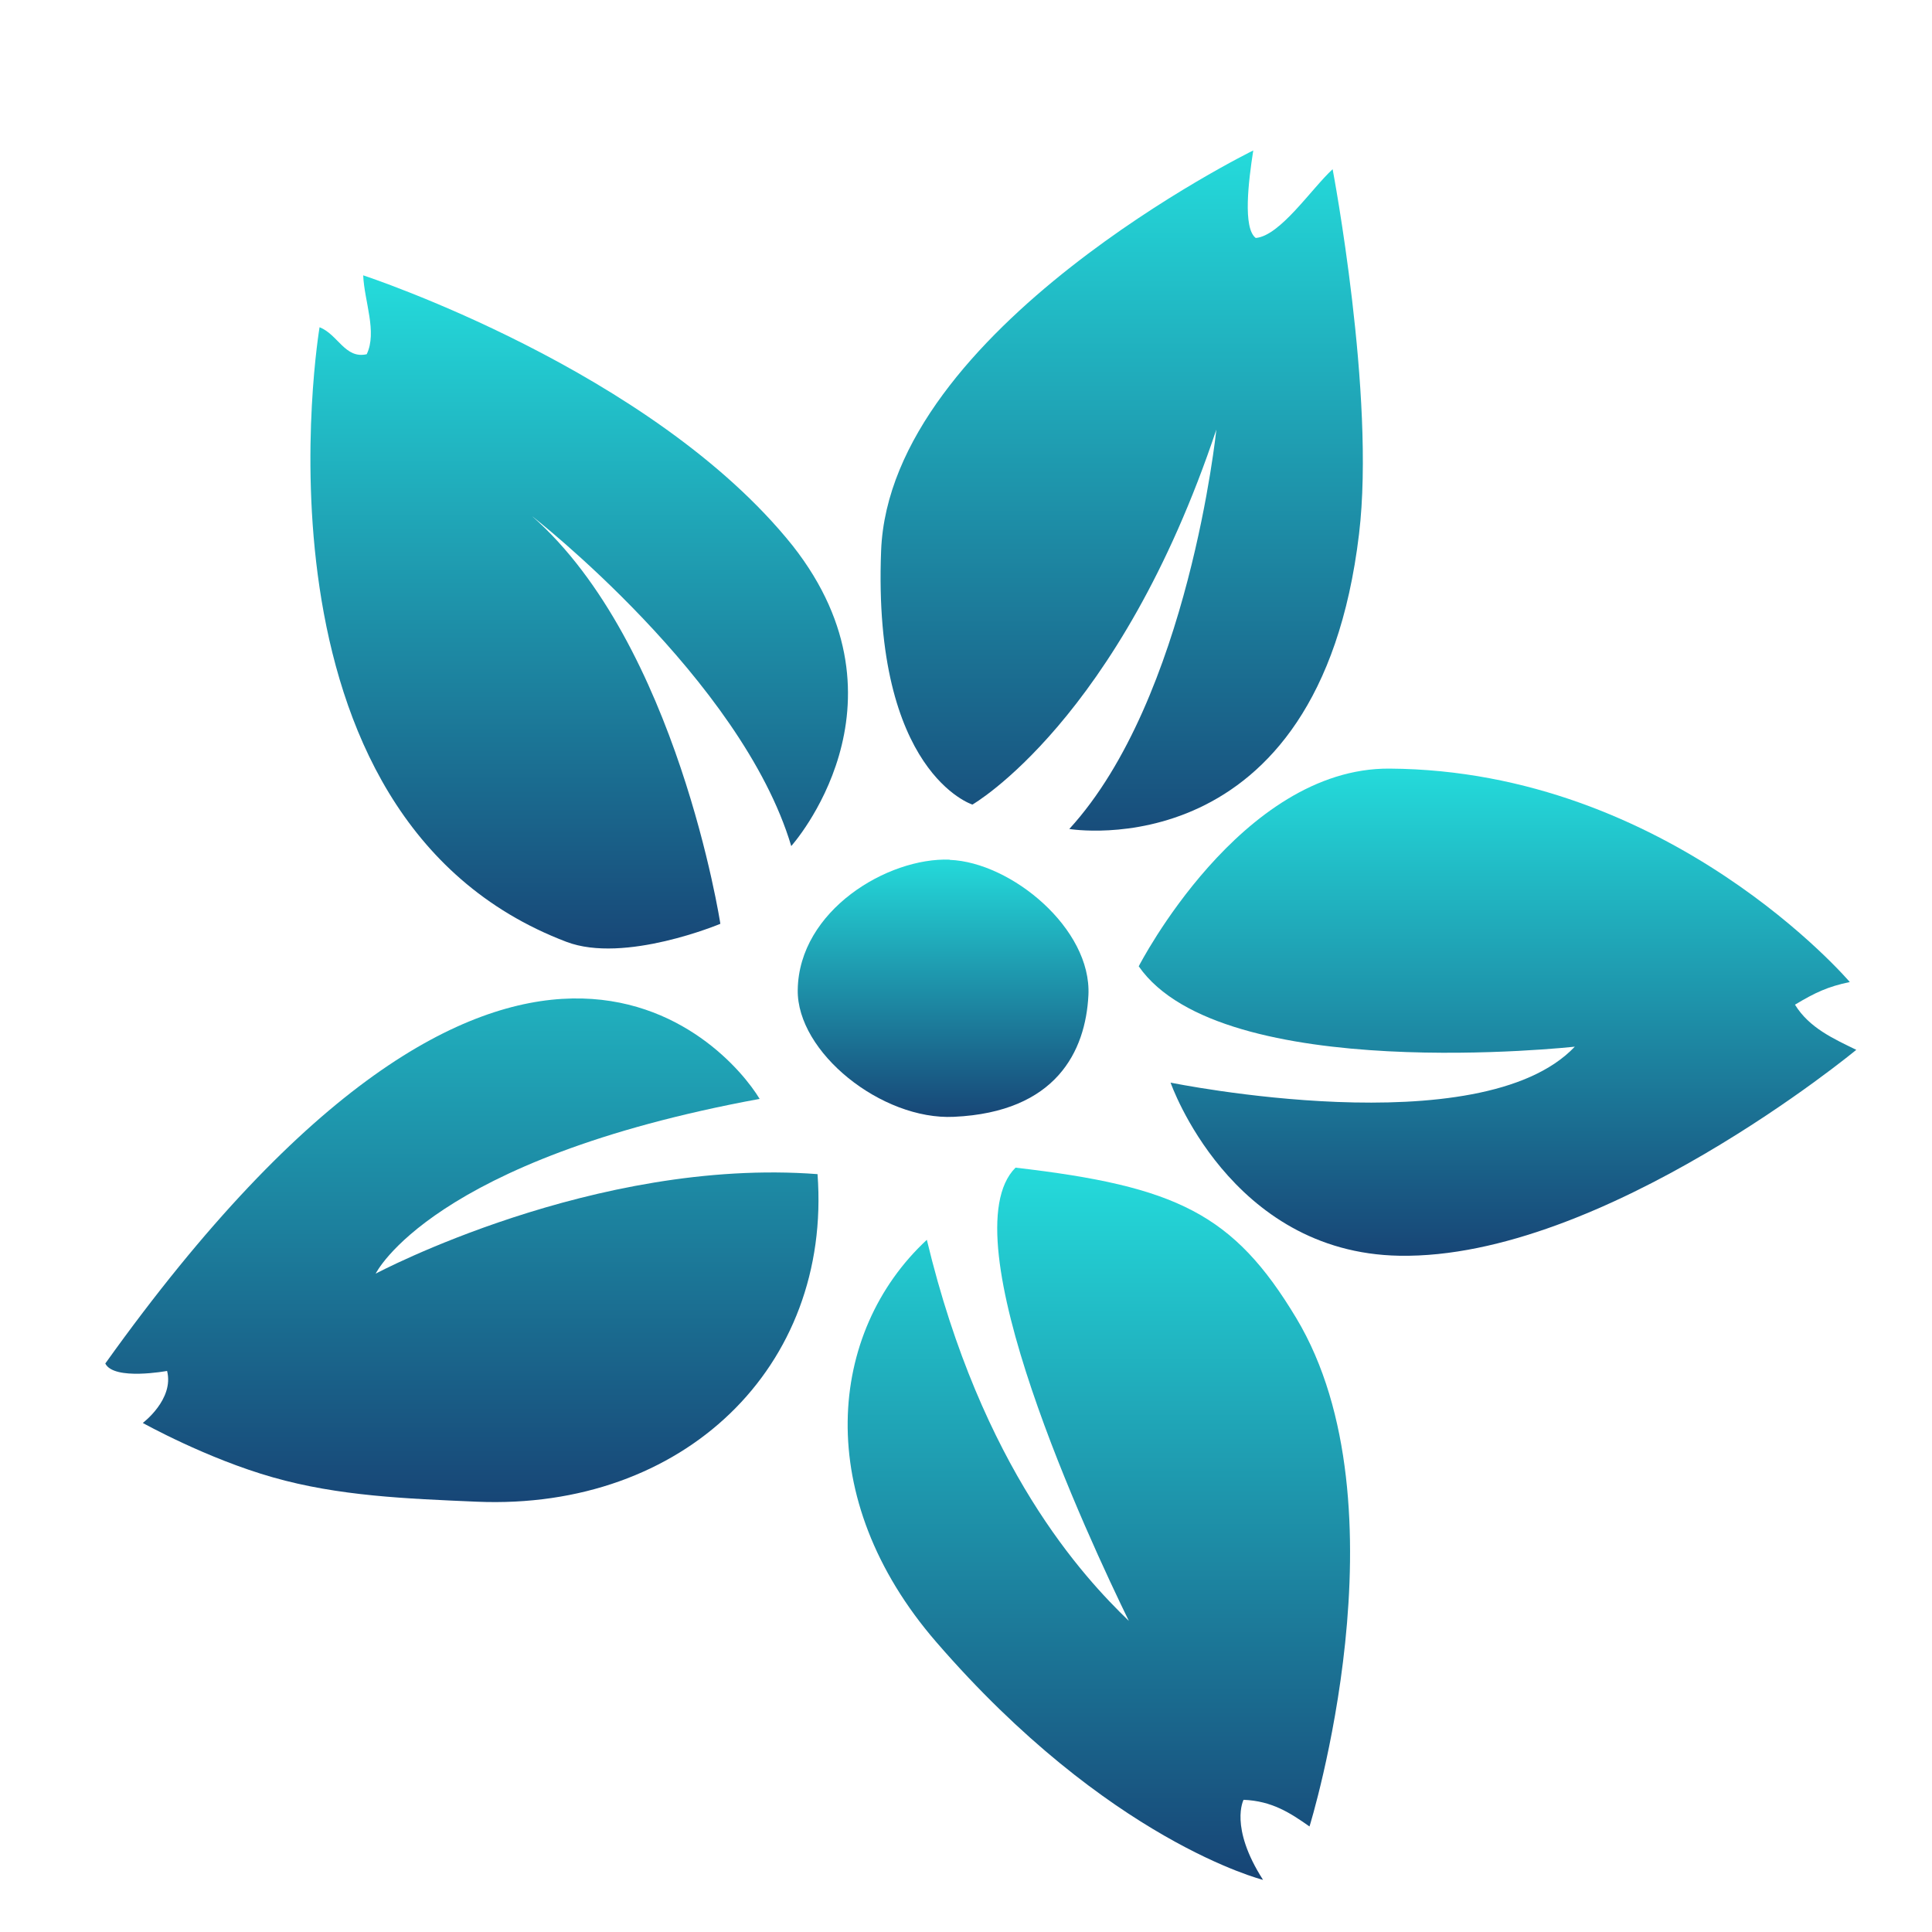 <svg xmlns="http://www.w3.org/2000/svg" xmlns:xlink="http://www.w3.org/1999/xlink" width="64" height="64" viewBox="0 0 64 64" version="1.1"><defs><linearGradient id="linear0" x1="0%" x2="0%" y1="0%" y2="100%"><stop offset="0%" style="stop-color:#24dbdb; stop-opacity:1"/><stop offset="100%" style="stop-color:#174475; stop-opacity:1"/></linearGradient></defs><g id="surface1"><path style=" stroke:none;fill-rule:nonzero;fill:url(#linear0);" d="M 17.625 17.098 C 17.625 17.098 24.559 22.492 26.211 28.027 C 26.211 28.027 30.406 23.359 26.262 18.082 C 21.605 12.254 12.031 9.121 12.031 9.121 C 12.07 9.992 12.5 10.996 12.148 11.734 C 11.43 11.898 11.195 11.078 10.586 10.84 C 10.586 10.84 7.859 27.051 18.762 31.199 C 20.688 31.934 23.863 30.602 23.863 30.602 C 23.863 30.602 22.438 21.332 17.629 17.102 Z M 17.625 17.098 "/><path style=" stroke:none;fill-rule:nonzero;fill:url(#linear0);" d="M 32.207 26.656 C 32.207 26.656 37.07 23.879 40.293 14.23 C 40.293 14.23 39.379 23.137 35.422 27.461 C 35.422 27.461 43.688 28.852 45.02 17.688 C 45.57 13.105 44.145 5.605 44.145 5.605 C 43.441 6.254 42.406 7.816 41.598 7.883 C 41.168 7.559 41.355 6.012 41.516 4.984 C 41.516 4.984 29.469 10.891 29.188 18.246 C 28.902 25.605 32.211 26.652 32.211 26.652 Z M 32.207 26.656 "/><path style=" stroke:none;fill-rule:nonzero;fill:url(#linear0);" d="M 37.723 32.008 C 37.723 32.008 41.098 25.426 46.031 25.461 C 55.309 25.52 61.277 32.531 61.277 32.531 C 60.543 32.684 60.125 32.883 59.461 33.281 C 59.934 34.055 60.758 34.418 61.492 34.777 C 61.492 34.777 53.102 41.719 46.355 41.598 C 40.734 41.5 38.777 35.863 38.777 35.863 C 38.777 35.863 49.047 37.969 52.168 34.672 C 52.168 34.672 40.473 35.965 37.723 32.012 Z M 37.723 32.008 "/><path style=" stroke:none;fill-rule:nonzero;fill:url(#linear0);" d="M 33.641 38.68 C 31.375 40.934 36.09 51.023 37.395 53.695 C 35.895 52.246 32.516 48.637 30.703 41.07 C 27.418 44.121 26.891 49.629 31.012 54.391 C 36.723 60.996 41.84 62.273 41.84 62.273 C 40.715 60.52 41.195 59.621 41.195 59.621 C 42.137 59.66 42.734 60.051 43.379 60.504 C 43.379 60.504 46.676 49.887 42.941 43.664 C 40.867 40.211 38.973 39.297 33.641 38.68 Z M 33.641 38.68 "/><path style=" stroke:none;fill-rule:nonzero;fill:url(#linear0);" d="M 27.086 38.895 C 19.691 38.332 12.445 42.191 12.445 42.191 C 12.445 42.191 14.281 38.406 25.164 36.402 C 24.09 34.617 16.902 26.395 3.488 45.168 C 3.773 45.742 5.535 45.414 5.535 45.414 C 5.773 46.355 4.73 47.137 4.73 47.137 C 4.73 47.137 6.84 48.316 9.047 48.941 C 11.219 49.559 13.449 49.645 15.797 49.746 C 22.641 50.035 27.555 45.285 27.082 38.895 Z M 27.086 38.895 "/><path style=" stroke:none;fill-rule:nonzero;fill:url(#linear0);" d="M 31.461 28.484 C 33.5 28.562 36.168 30.766 36.055 32.969 C 35.961 34.82 34.992 36.84 31.602 36.996 C 29.203 37.113 26.391 34.855 26.426 32.789 C 26.465 30.156 29.41 28.398 31.461 28.477 Z M 31.461 28.484 "/></g></svg>
